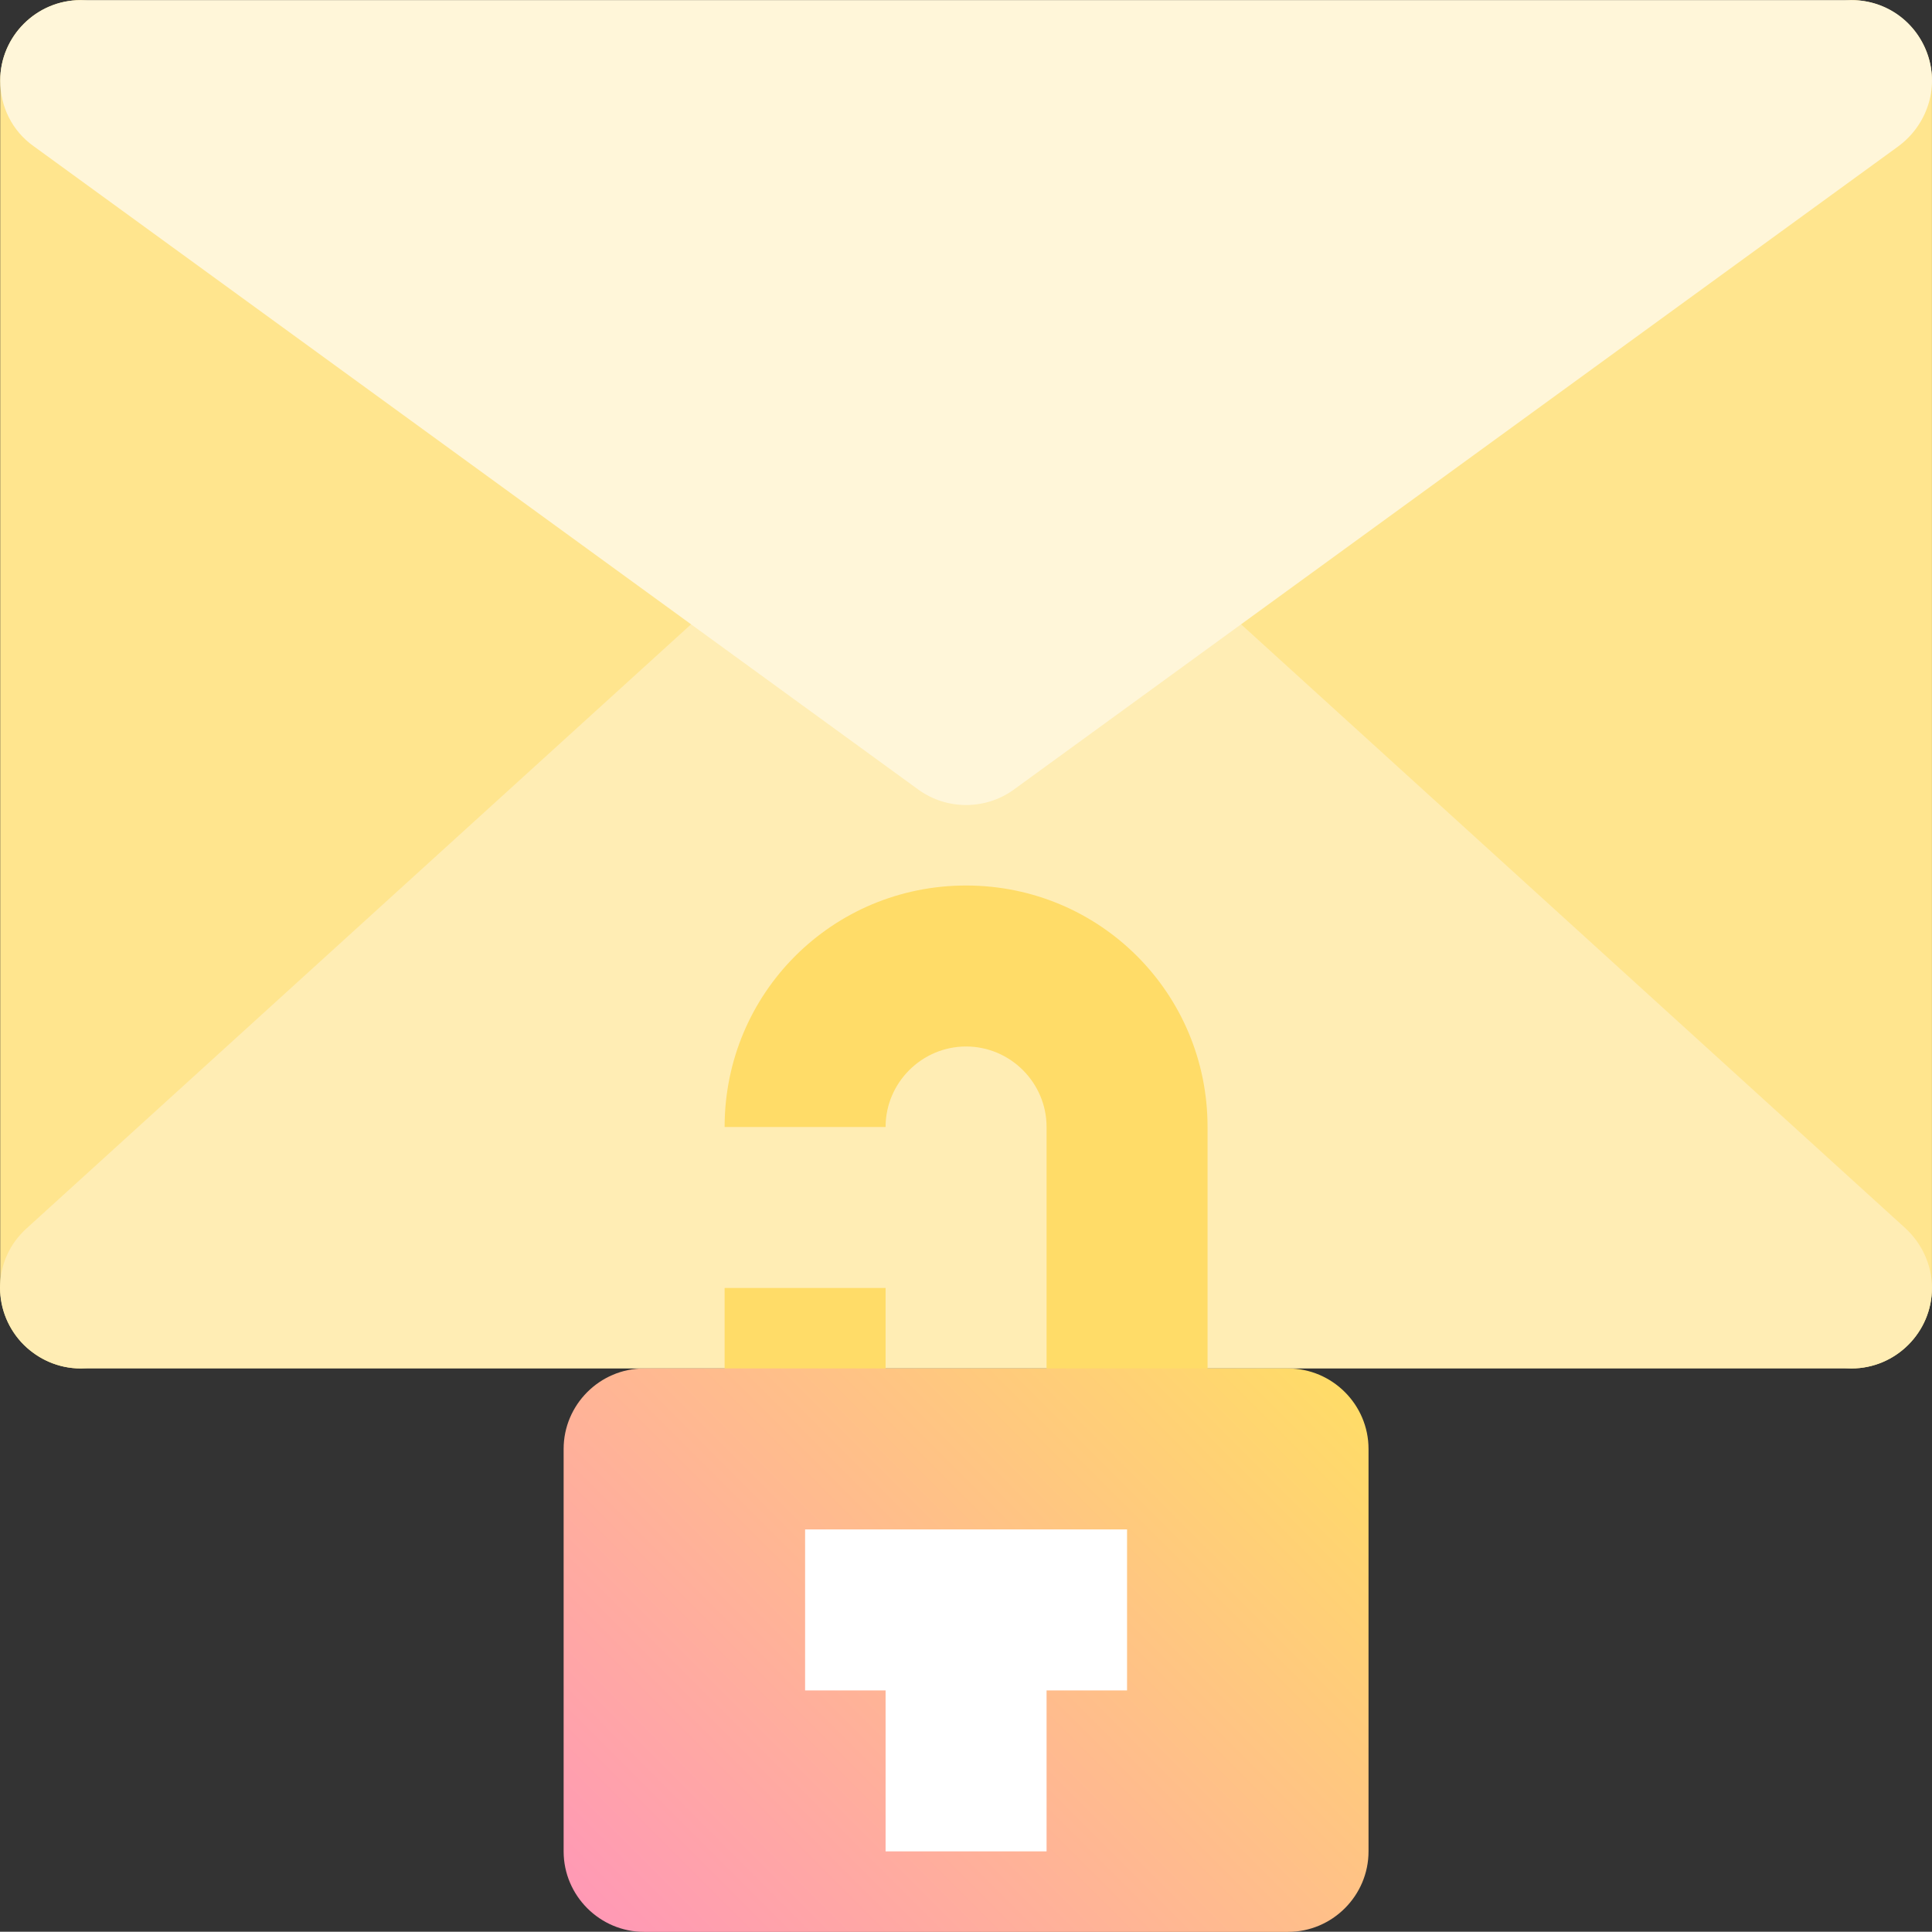 <svg viewBox="0 0 512.065 512" xmlns="http://www.w3.org/2000/svg" xmlns:xlink="http://www.w3.org/1999/xlink"><rect x="0" y="0" width="512.065" height="512" fill="#333333" stroke="none"/><linearGradient id="a" gradientTransform="matrix(2.667 0 0 -2.667 .053 517.366)" gradientUnits="userSpaceOnUse" x1="64.343" x2="127.657" y1="-1.657" y2="61.657"><stop offset="0" stop-color="#ff99b5"/><stop offset="1" stop-color="#ffdc68"/></linearGradient><path d="m490.719.031-234.664 21.336-234.668-21.336c-11.734 0-21.332 9.602-21.332 21.336v320c0 11.73 9.598 21.332 21.332 21.332l234.668-21.332 234.664 21.332c11.734 0 21.336-9.602 21.336-21.332v-320c0-11.734-9.602-21.336-21.336-21.336zm0 0" fill="#ffe58e"/><path d="m505.121 325.633-234.668-213.332c-8.266-7.469-20.535-7.469-28.801 0l-234.668 213.332c-8.797 8-9.332 21.332-1.332 30.133 4 4.266 9.602 6.934 15.734 6.934h469.332c11.734 0 21.336-9.602 21.336-21.332 0-6.133-2.668-11.734-6.934-15.734zm0 0" fill="#ffedb4"/><path d="m510.984 14.699c-2.93-8.801-10.93-14.668-20.266-14.668h-469.332c-11.734 0-21.332 9.602-21.332 21.336 0 6.934 3.199 13.332 8.797 17.332l234.668 170.668c7.465 5.332 17.602 5.332 25.066 0l234.668-170.668c7.465-5.602 10.664-15.199 7.73-24zm0 0" fill="#fff6d9"/><path d="m192.055 341.367h42.664v42.664h-42.664zm0 0" fill="#ffdc68"/><path d="m320.055 384.031h-42.668v-85.332c0-11.734-9.602-21.332-21.332-21.332-11.734 0-21.336 9.598-21.336 21.332h-42.664c0-35.465 28.531-64 64-64 35.465 0 64 28.535 64 64zm0 0" fill="#ffdc68"/><path d="m170.719 362.699h170.668c11.734 0 21.332 9.602 21.332 21.332v106.668c0 11.734-9.598 21.332-21.332 21.332h-170.668c-11.734 0-21.332-9.598-21.332-21.332v-106.668c0-11.73 9.598-21.332 21.332-21.332zm0 0" fill="url(#a)"/><path d="m298.719 405.367h-85.332v42.664h21.332v42.668h42.668v-42.668h21.332zm0 0" fill="#fff"/></svg>